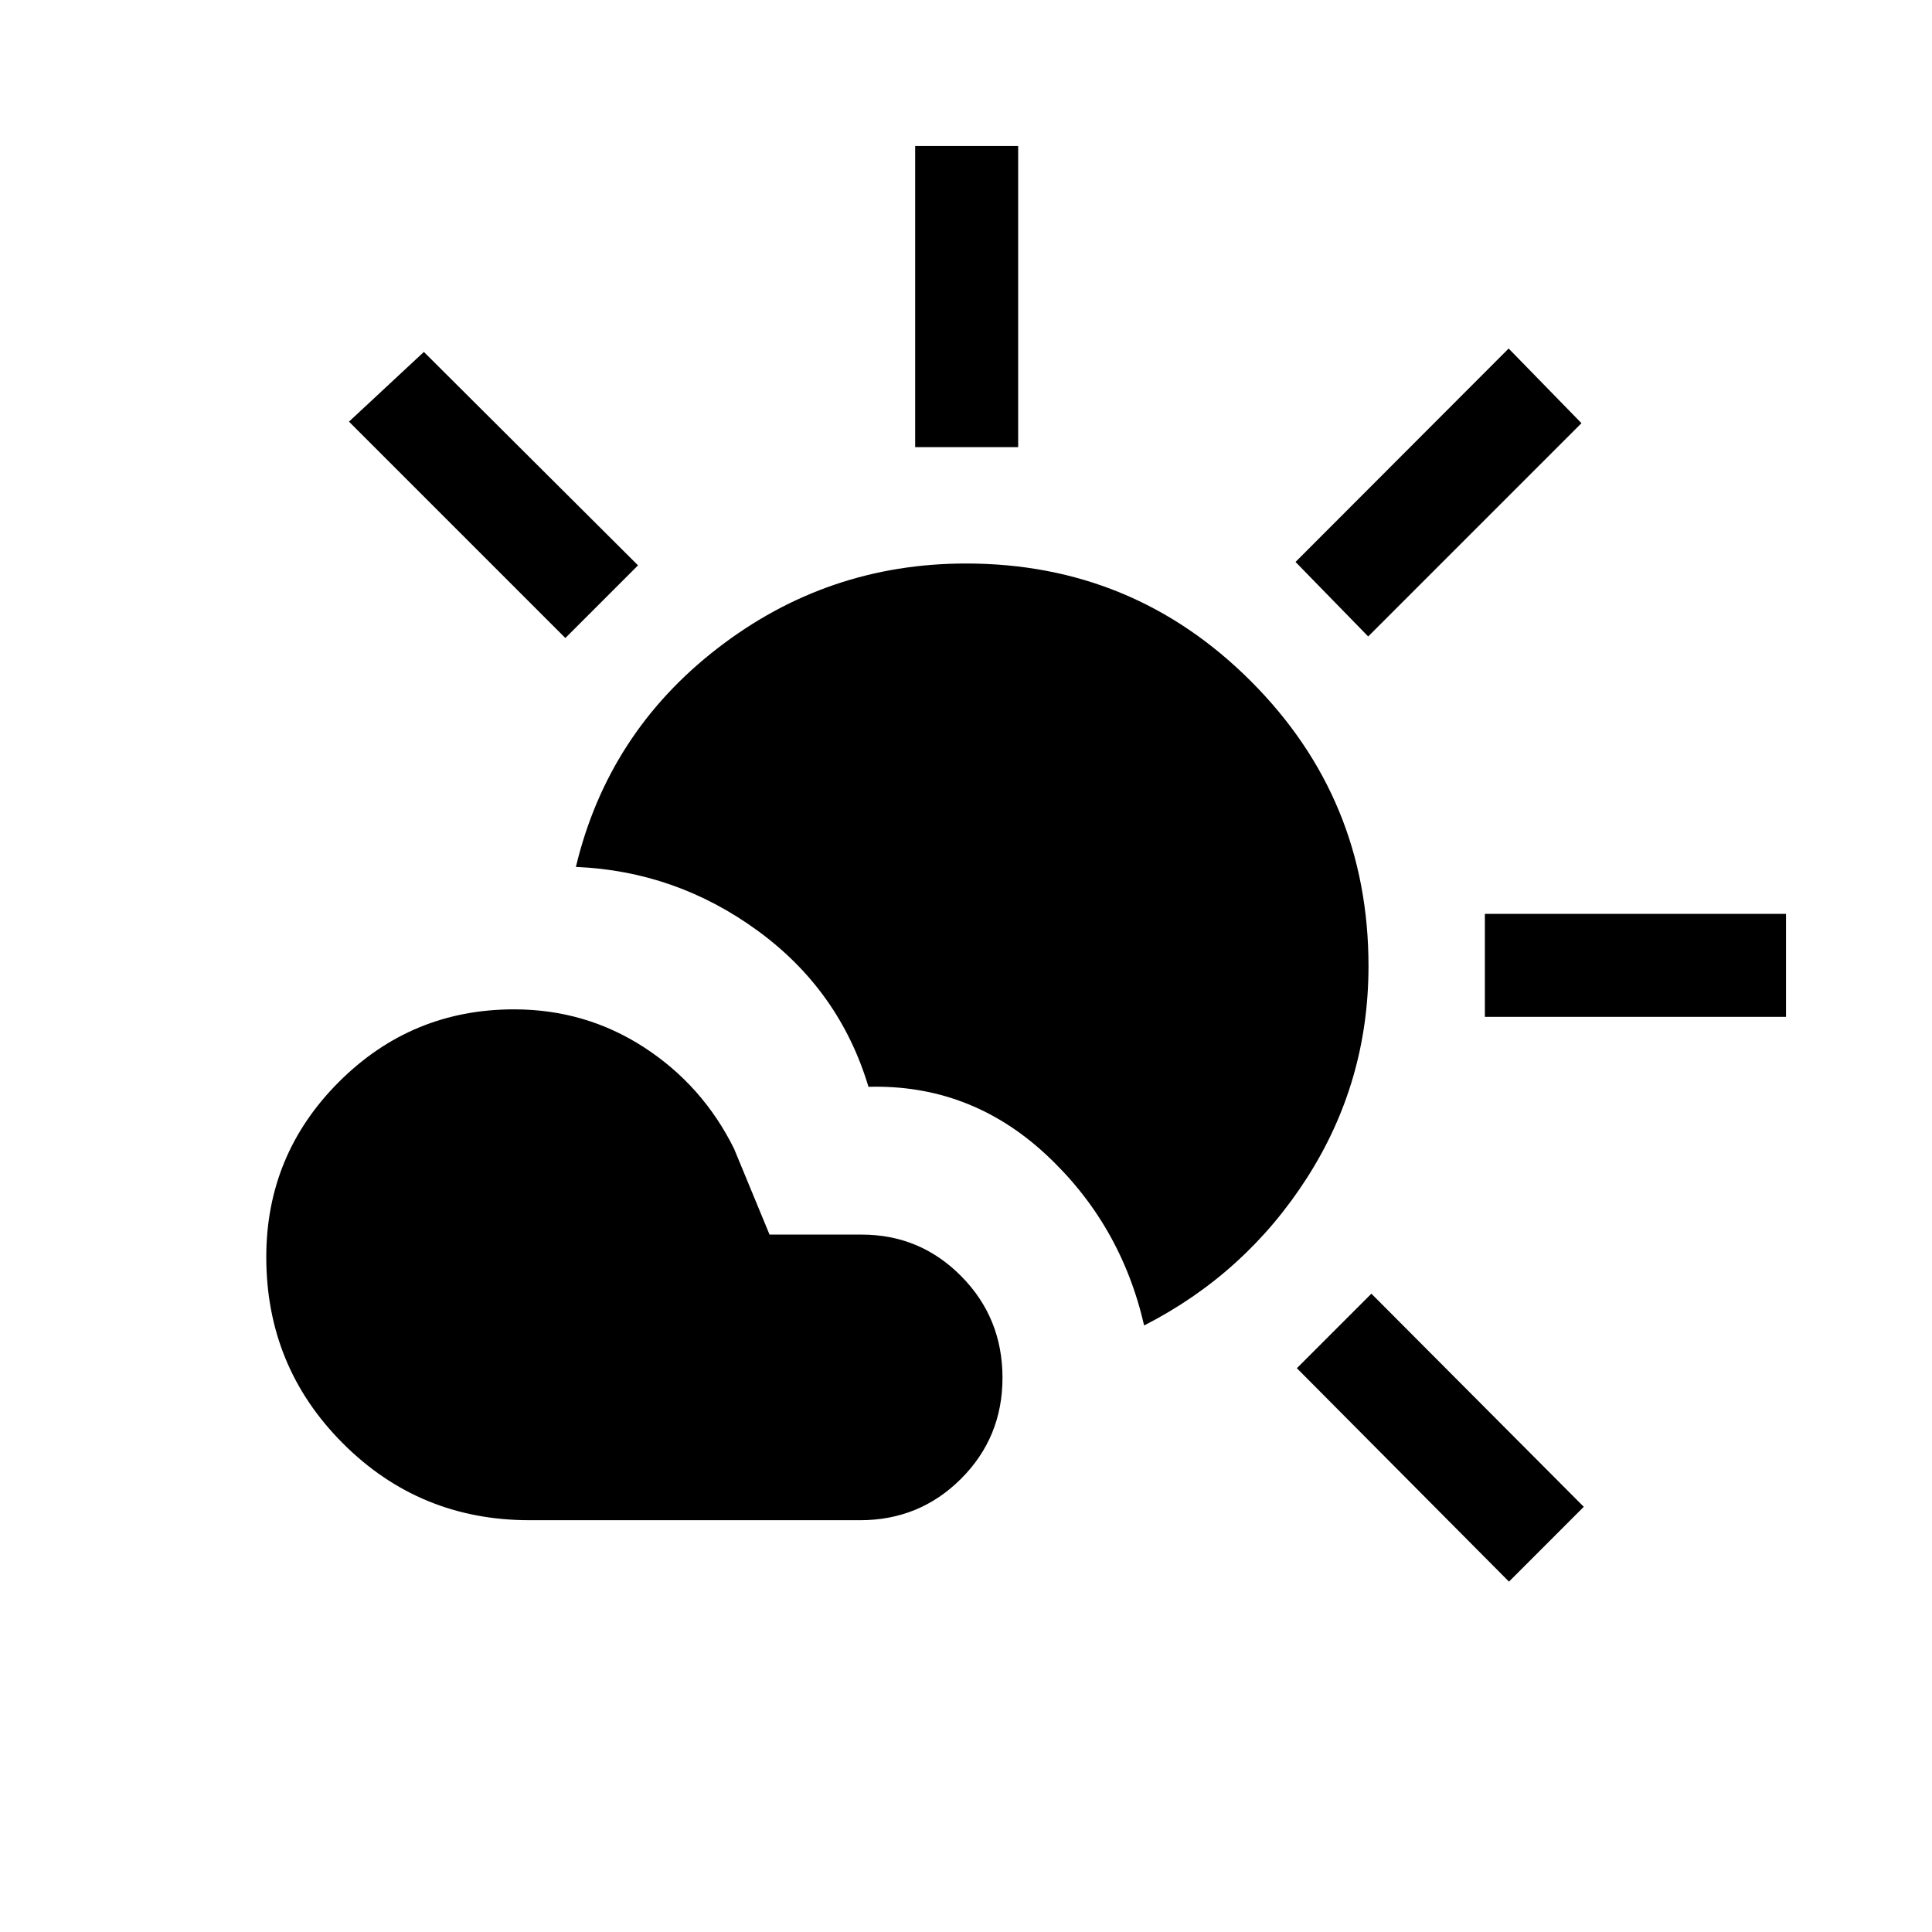 <svg xmlns="http://www.w3.org/2000/svg" height="40" viewBox="0 -960 960 960" width="40"><path d="M263.08-204.62q-54.52 0-92.64-38.12-38.13-38.13-38.13-92.64 0-50.93 36.07-87 36.08-36.08 87-36.08 35.59 0 64.7 18.91 29.1 18.91 44.66 50.32l17.64 42.69h45.75q29.08 0 49.54 20.71 20.46 20.7 20.46 50.45 0 29.59-20.59 50.17-20.59 20.59-50.18 20.59H263.08Zm305.43-96.76q-11.61-50.65-49.16-85.3-37.56-34.65-87.81-33.29-14.36-47.85-55.01-77.53-40.66-29.68-90.38-31.73 15.95-66.59 70.44-108.68Q411.08-680 480-680q83.08 0 141.54 58.46Q680-563.08 680-480q0 57.51-30.5 105.17-30.5 47.65-80.99 73.45ZM454.74-737.82v-149.64h51.18v149.64h-51.18Zm225.11 94.08-36.11-37.03 105.9-106.05 36.18 37.1-105.97 105.98Zm57.97 189v-51.18h149.64v51.18H737.82ZM749.8-174.1 644.41-280.15l37.03-37.03 105.53 105.9-37.17 37.18ZM280.92-642.97 173.41-750.49l37.21-34.64 106.41 106.05-36.11 36.11Z"/></svg>